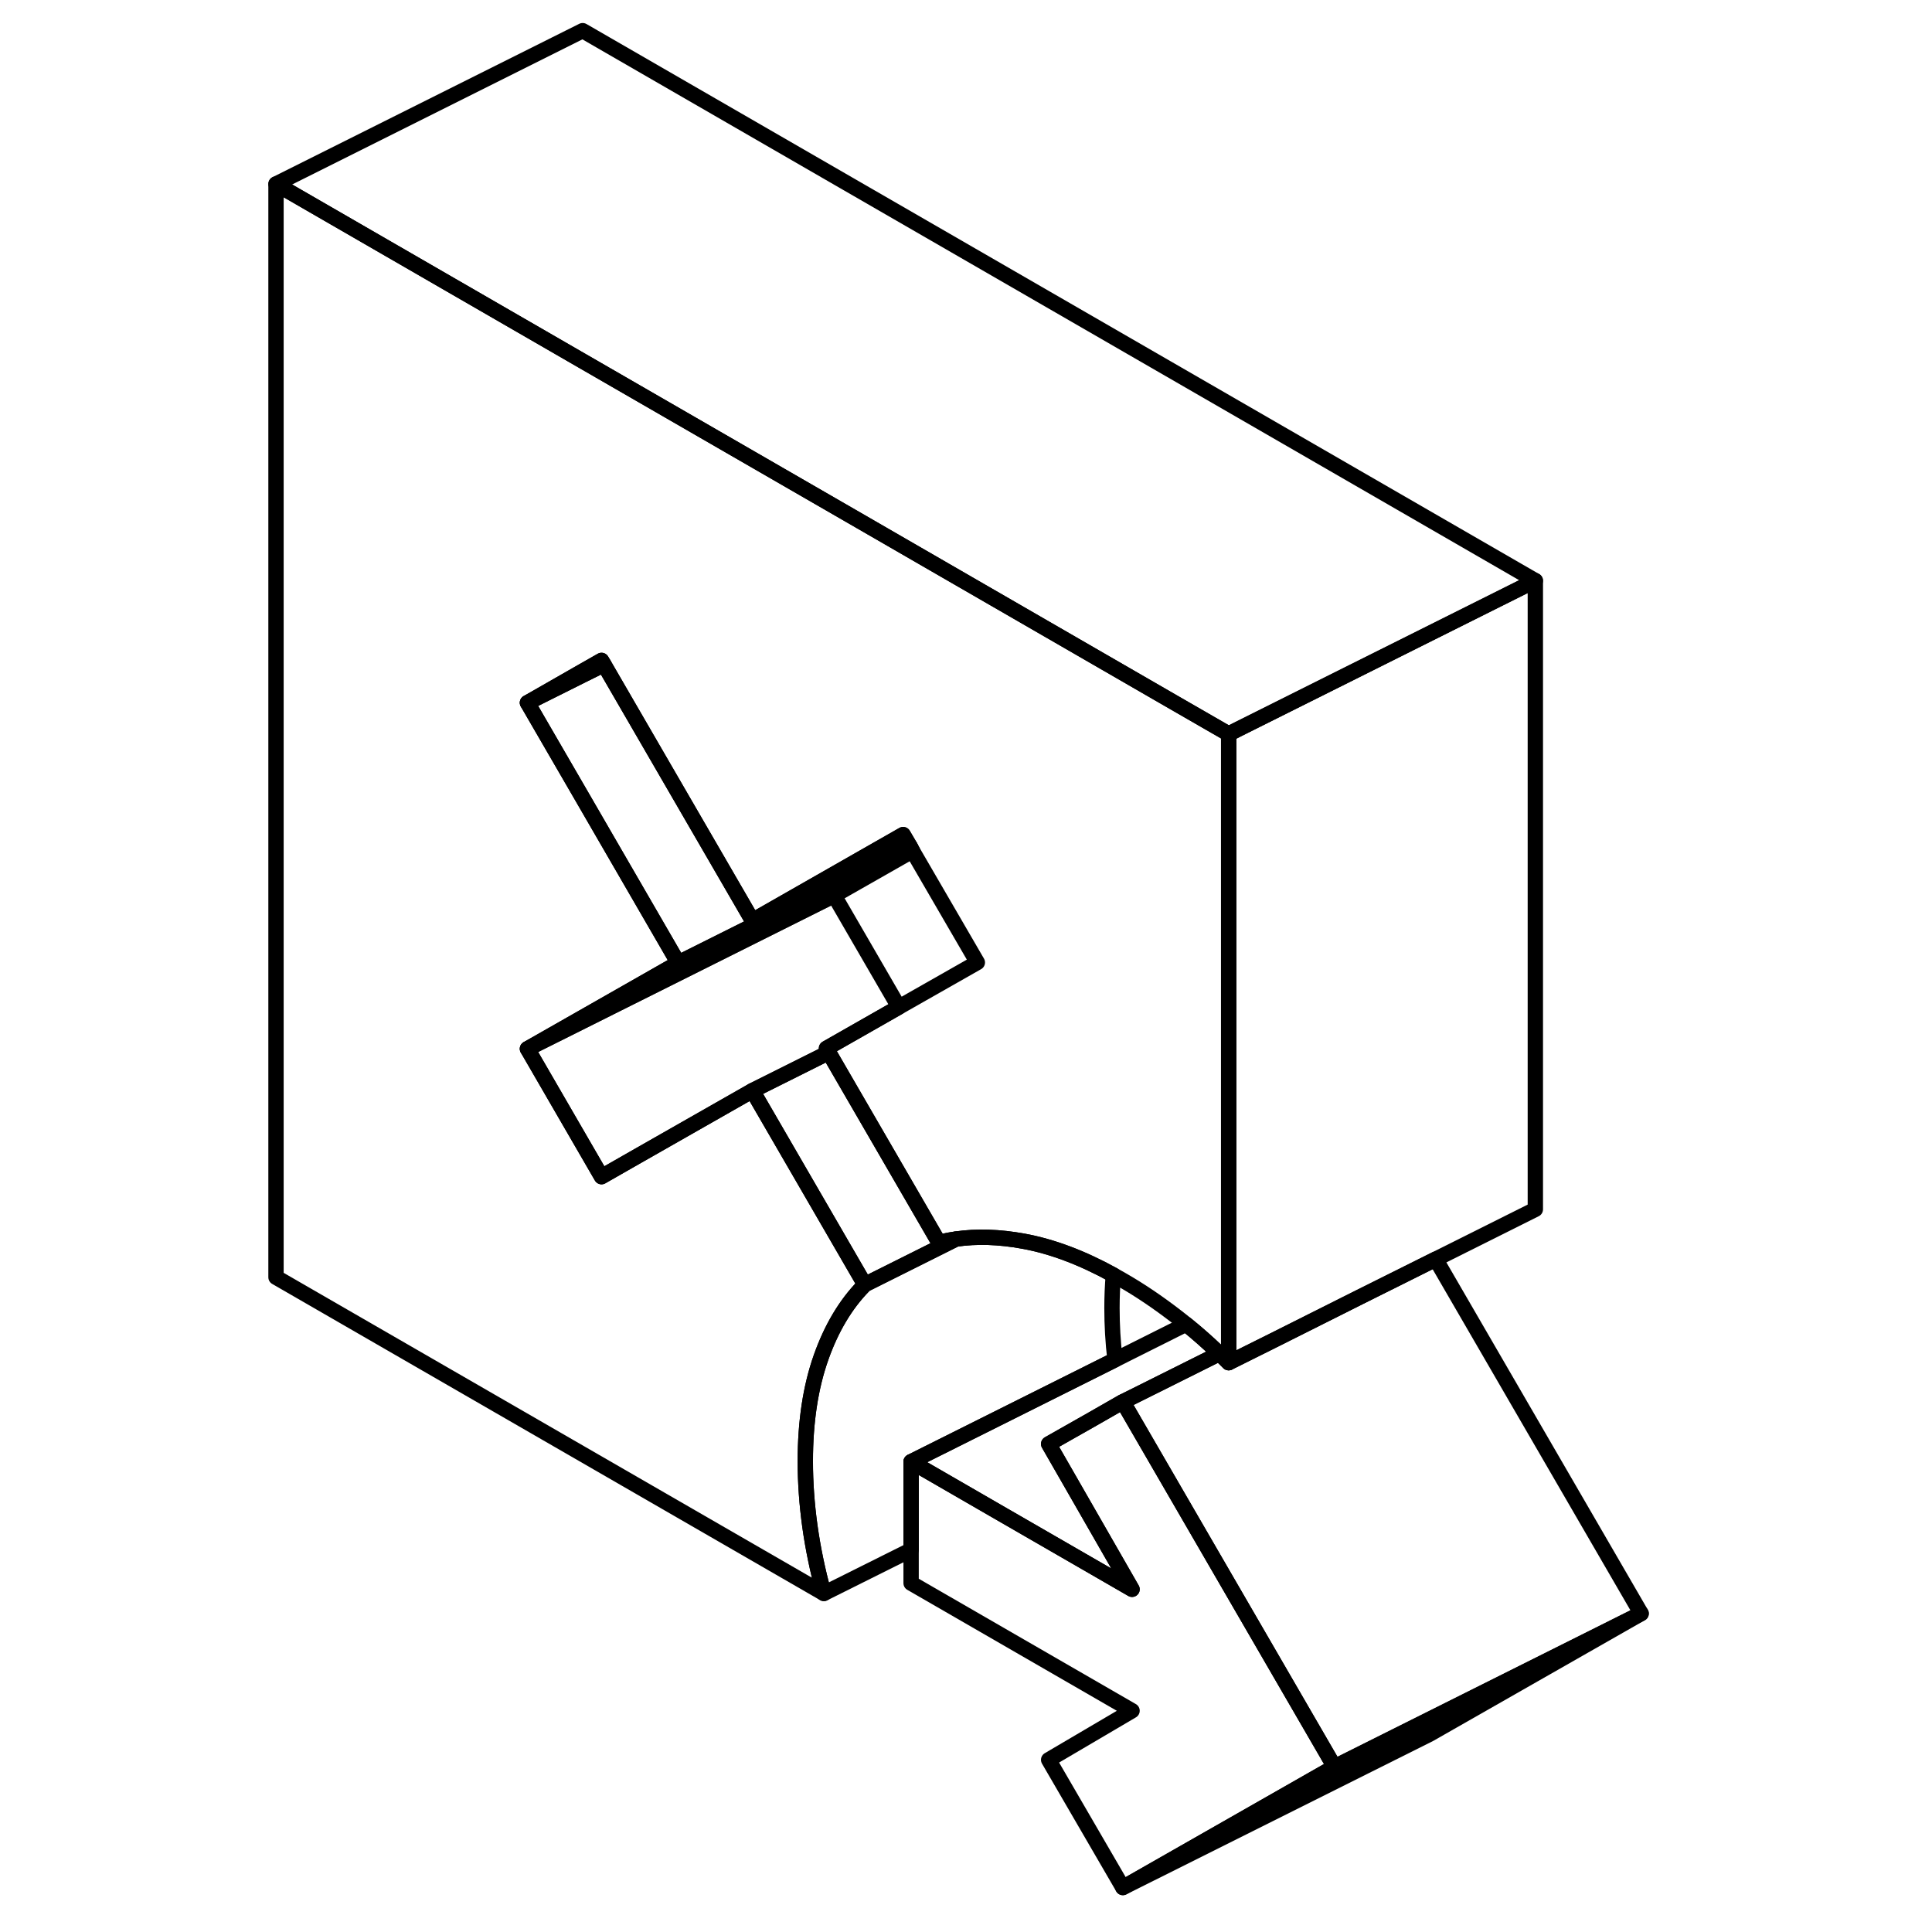 <svg width="48" height="48" viewBox="0 0 94 126" fill="none" xmlns="http://www.w3.org/2000/svg" stroke-width="1px"
     stroke-linecap="round" stroke-linejoin="round">
    <path d="M71.03 115.23L57.23 123.1L52.39 114.77L57.83 111.57L43.42 103.25V95.33L48.75 98.41L57.83 103.65L53.47 96.05L52.39 94.17L55.3 92.52L57.15 91.46L57.23 91.42L71.03 115.23Z" stroke="currentColor" stroke-linejoin="round"/>
    <path d="M63.42 88.18V88.33L63.52 88.27C63.52 88.27 63.46 88.21 63.42 88.18Z" stroke="currentColor" stroke-linejoin="round"/>
    <path d="M91.031 105.23L77.231 113.1L57.23 123.1L71.031 115.23L91.031 105.23Z" stroke="currentColor" stroke-linejoin="round"/>
    <path d="M64.13 47.87V88.87C63.93 88.67 63.73 88.47 63.52 88.27C63.49 88.24 63.46 88.21 63.42 88.18C62.75 87.54 62.06 86.93 61.35 86.36C61.14 86.19 60.93 86.02 60.72 85.86C59.54 84.95 58.35 84.14 57.14 83.45C56.96 83.35 56.78 83.25 56.61 83.15C54.56 82.02 52.61 81.29 50.76 80.95C49.18 80.66 47.71 80.61 46.34 80.81C45.96 80.86 45.59 80.94 45.23 81.03L38.05 68.64L37.9 68.37L42.62 65.68L47.74 62.77L43.51 55.49L43.37 55.23L42.9 54.43L33.07 60.04L23.39 43.34L23.23 43.07L22 43.77L18.4 45.83L22 52.04L28.23 62.8L22 66.35L18.4 68.4L23.23 76.74L25.61 75.38L33.07 71.13L40.4 83.78C40.4 83.78 40.34 83.84 40.32 83.87C39.14 85.08 38.22 86.63 37.55 88.52C36.86 90.47 36.52 92.73 36.52 95.3C36.52 96.69 36.62 98.1 36.82 99.54C37.02 100.97 37.32 102.43 37.73 103.92L2 83.3V12L22 23.55L40.85 34.43L45.61 37.18L60.52 45.79L64.13 47.87Z" stroke="currentColor" stroke-linejoin="round"/>
    <path d="M46.34 80.81L40.4 83.78L33.07 71.13L38.05 68.64L45.23 81.03C45.59 80.94 45.96 80.86 46.34 80.81Z" stroke="currentColor" stroke-linejoin="round"/>
    <path d="M37.9 68.37L38.05 68.64L33.07 71.13L25.61 75.38L23.23 76.74L18.4 68.4L22 66.6L38.4 58.4L42.62 65.68L37.9 68.37Z" stroke="currentColor" stroke-linejoin="round"/>
    <path d="M43.51 55.49L38.4 58.4L22 66.6L18.4 68.4L22 66.35L28.23 62.8L43.37 55.23L43.51 55.49Z" stroke="currentColor" stroke-linejoin="round"/>
    <path d="M23.39 43.34L22 44.03L18.4 45.83L22 43.77L23.23 43.07L23.39 43.34Z" stroke="currentColor" stroke-linejoin="round"/>
    <path d="M43.37 55.23L28.23 62.8L22 52.04L18.4 45.83L22 44.03L23.39 43.34L33.07 60.04L42.9 54.43L43.37 55.23Z" stroke="currentColor" stroke-linejoin="round"/>
    <path d="M91.031 105.23L71.031 115.23L57.23 91.42L63.42 88.33L63.52 88.27C63.73 88.47 63.931 88.67 64.13 88.87L67.04 87.42L72.641 84.61L77.63 82.12L91.031 105.23Z" stroke="currentColor" stroke-linejoin="round"/>
    <path d="M84.131 37.87V78.87L77.631 82.12L72.641 84.61L67.041 87.42L64.131 88.87V47.87L64.721 47.57L84.131 37.87Z" stroke="currentColor" stroke-linejoin="round"/>
    <path d="M84.13 37.87L64.72 47.57L64.13 47.87L60.52 45.79L45.61 37.18L40.85 34.43L22 23.55L2 12L22 2L84.13 37.87Z" stroke="currentColor" stroke-linejoin="round"/>
    <path d="M56.719 88.68L52.4 90.84L43.419 95.33V101.08L37.73 103.92C37.319 102.43 37.02 100.97 36.819 99.54C36.62 98.1 36.52 96.69 36.52 95.3C36.52 92.73 36.859 90.47 37.55 88.52C38.219 86.63 39.139 85.08 40.319 83.87C40.34 83.84 40.37 83.81 40.4 83.78L46.34 80.81C47.709 80.61 49.179 80.66 50.76 80.95C52.609 81.29 54.559 82.02 56.609 83.15C56.55 83.84 56.52 84.56 56.52 85.3C56.52 86.41 56.58 87.53 56.719 88.68Z" stroke="currentColor" stroke-linejoin="round"/>
    <path d="M55.3 92.52L52.39 94.17L53.47 96.05L57.83 103.65L48.75 98.41L43.42 95.33L52.4 90.84L56.72 88.68L61.35 86.36C62.06 86.93 62.75 87.54 63.42 88.18V88.33L57.23 91.42L57.15 91.46L55.3 92.52Z" stroke="currentColor" stroke-linejoin="round"/>
</svg>